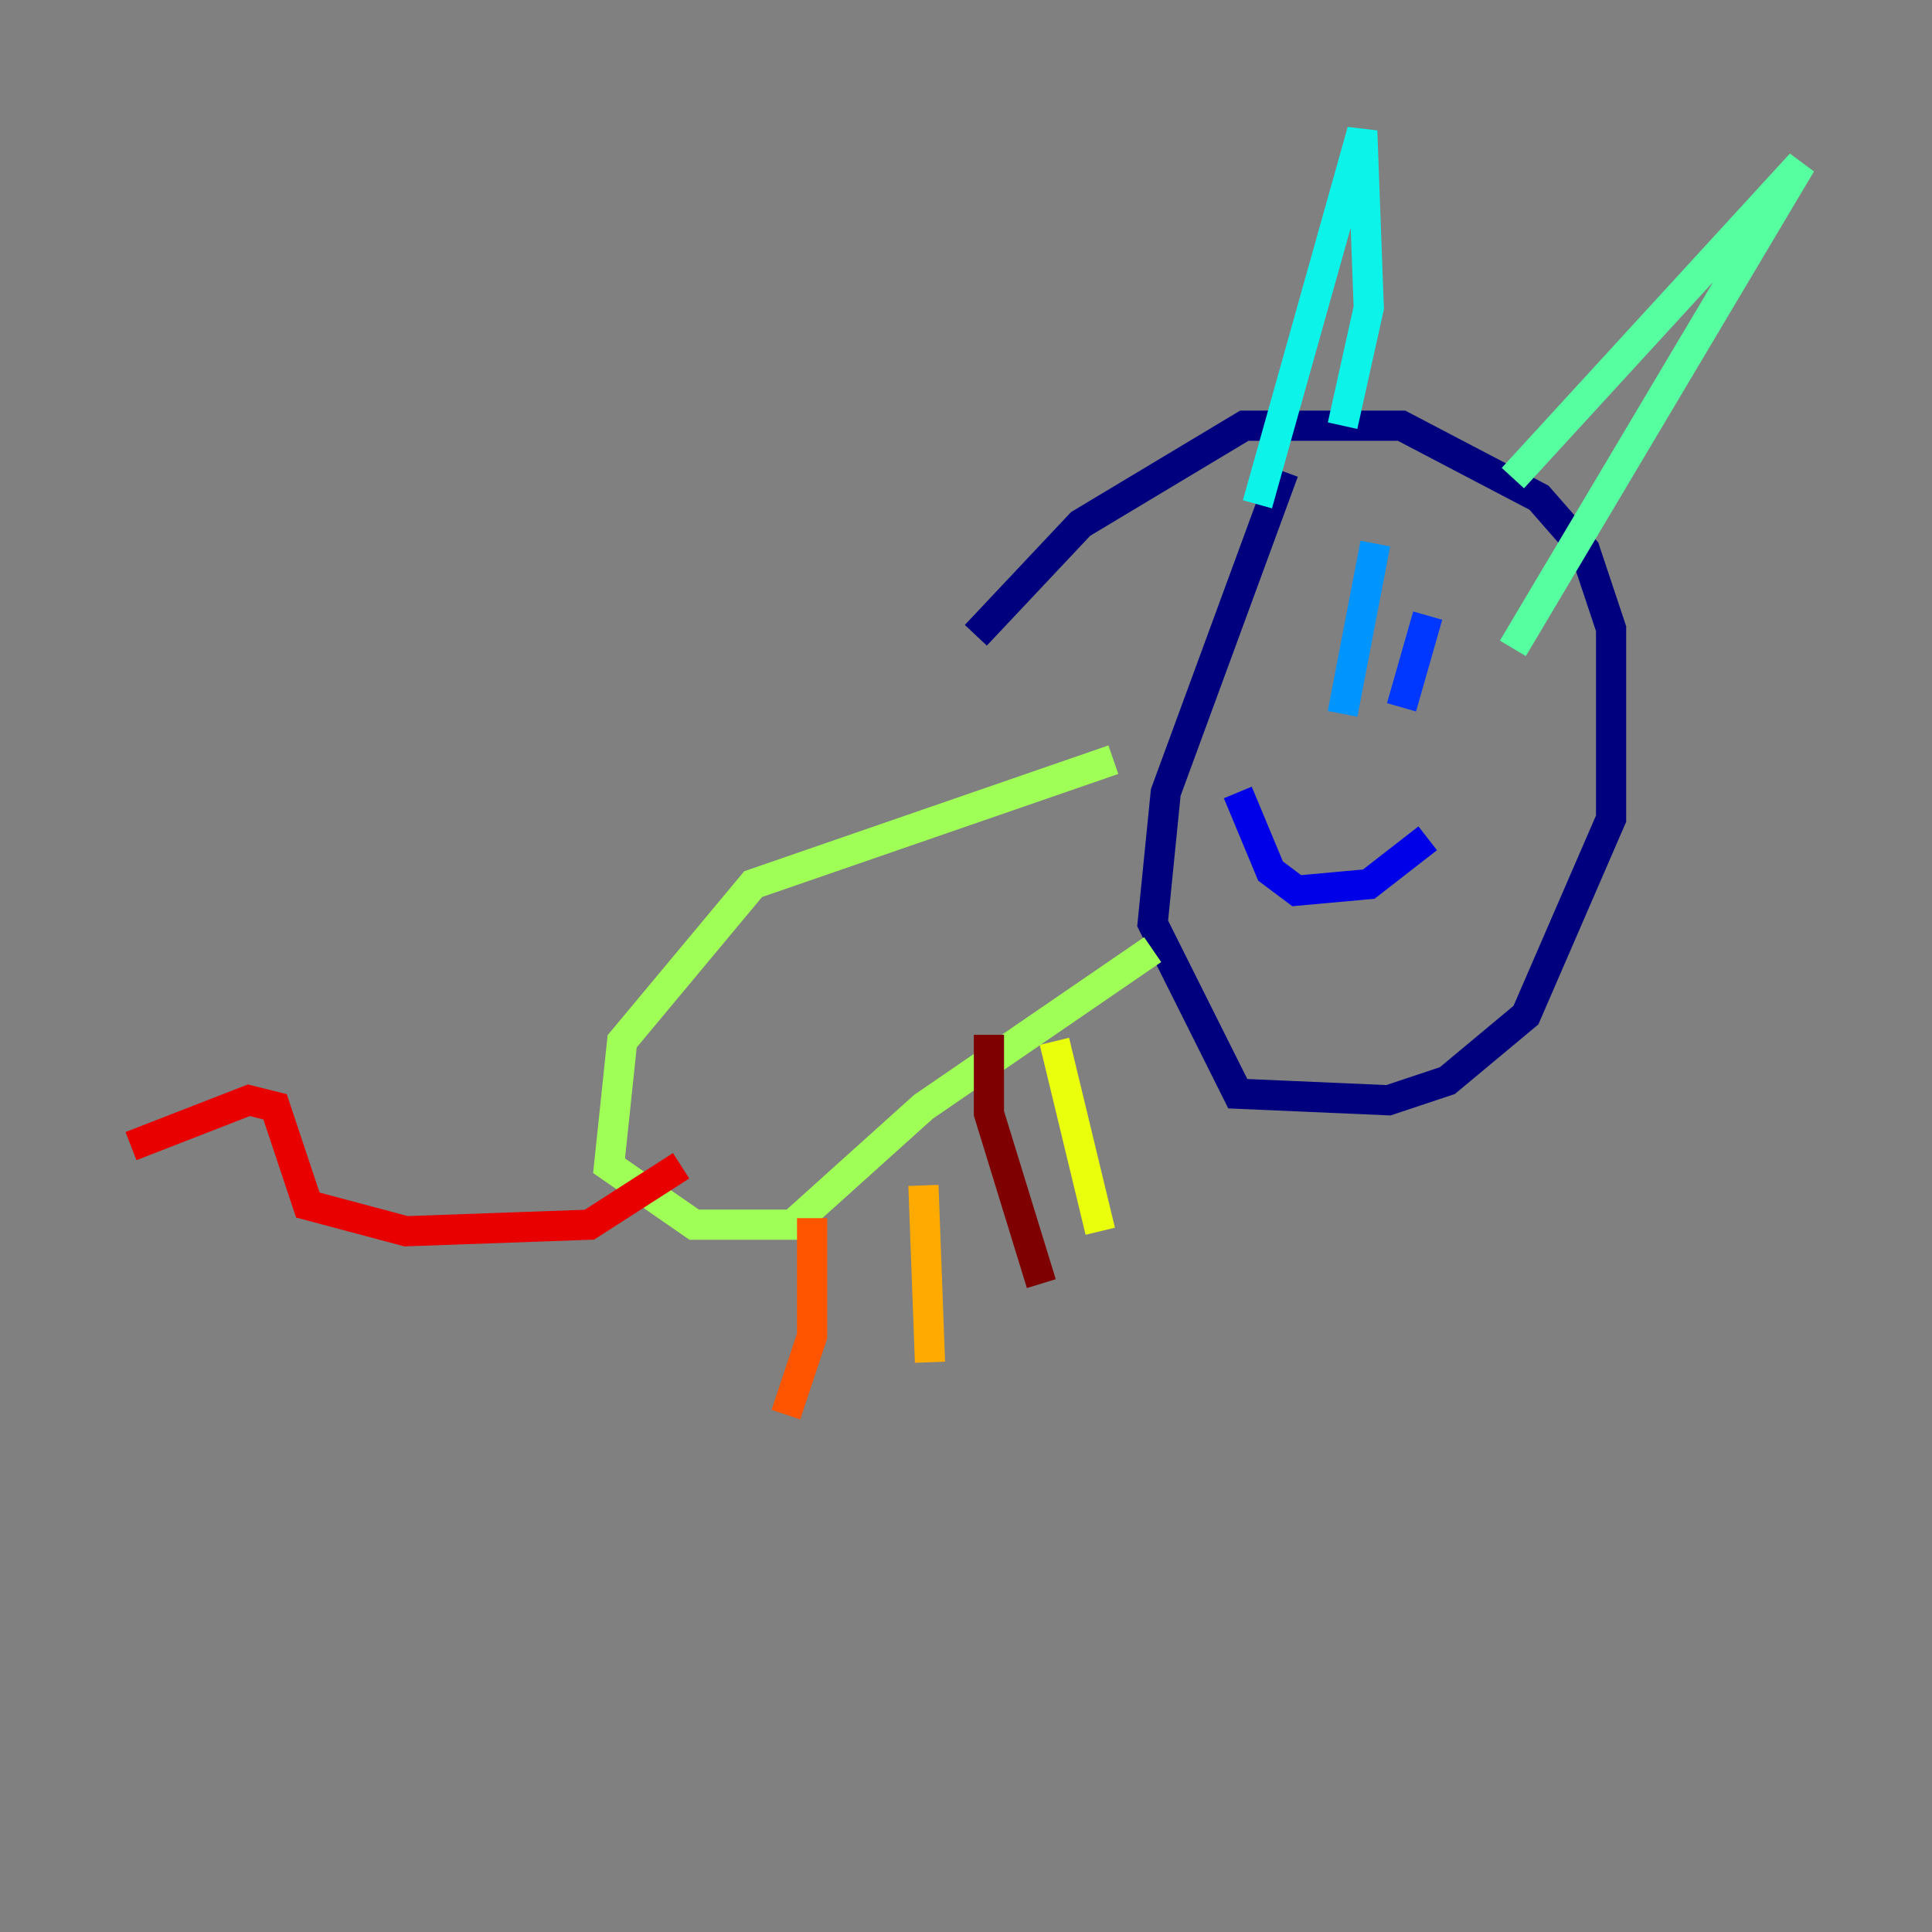 <?xml version="1.0" encoding="utf-8" ?>
<svg baseProfile="tiny" height="128" version="1.2" viewBox="0,0,128,128" width="128" xmlns="http://www.w3.org/2000/svg" xmlns:ev="http://www.w3.org/2001/xml-events" xmlns:xlink="http://www.w3.org/1999/xlink"><rect x="0" y="0" width="128" height="128" fill="#808080" stroke="none"/><defs /><polyline fill="none" points="64.651,42.088 71.593,34.712 82.441,28.203 92.854,28.203 101.966,32.976 105.003,36.447 106.739,41.654 106.739,54.237 101.098,67.254 95.891,71.593 91.986,72.895 82.007,72.461 76.366,61.18 77.234,52.502 85.044,31.241" stroke="#00007f" stroke-width="2" /><polyline fill="none" points="82.007,52.502 84.176,57.709 85.912,59.01 90.685,58.576 94.59,55.539" stroke="#0000e8" stroke-width="2" /><polyline fill="none" points="92.854,46.861 94.59,40.786" stroke="#0038ff" stroke-width="2" /><polyline fill="none" points="88.949,47.295 91.119,36.014" stroke="#0094ff" stroke-width="2" /><polyline fill="none" points="83.308,33.41 90.251,8.678 90.685,20.393 88.949,28.203" stroke="#0cf4ea" stroke-width="2" /><polyline fill="none" points="100.231,31.675 119.322,10.848 100.231,42.956" stroke="#56ffa0" stroke-width="2" /><polyline fill="none" points="73.763,50.332 49.898,58.576 41.22,68.99 40.352,77.234 45.993,81.139 52.502,81.139 61.18,73.329 76.366,62.915" stroke="#a0ff56" stroke-width="2" /><polyline fill="none" points="69.858,68.99 72.895,81.573" stroke="#eaff0c" stroke-width="2" /><polyline fill="none" points="61.18,78.536 61.614,90.251" stroke="#ffaa00" stroke-width="2" /><polyline fill="none" points="53.803,80.705 53.803,88.515 52.068,93.722" stroke="#ff5500" stroke-width="2" /><polyline fill="none" points="45.125,77.234 39.051,81.139 26.902,81.573 20.393,79.837 18.224,73.329 16.488,72.895 8.678,75.932" stroke="#e80000" stroke-width="2" /><polyline fill="none" points="65.519,68.556 65.519,73.763 68.99,85.044" stroke="#7f0000" stroke-width="2" /></svg>